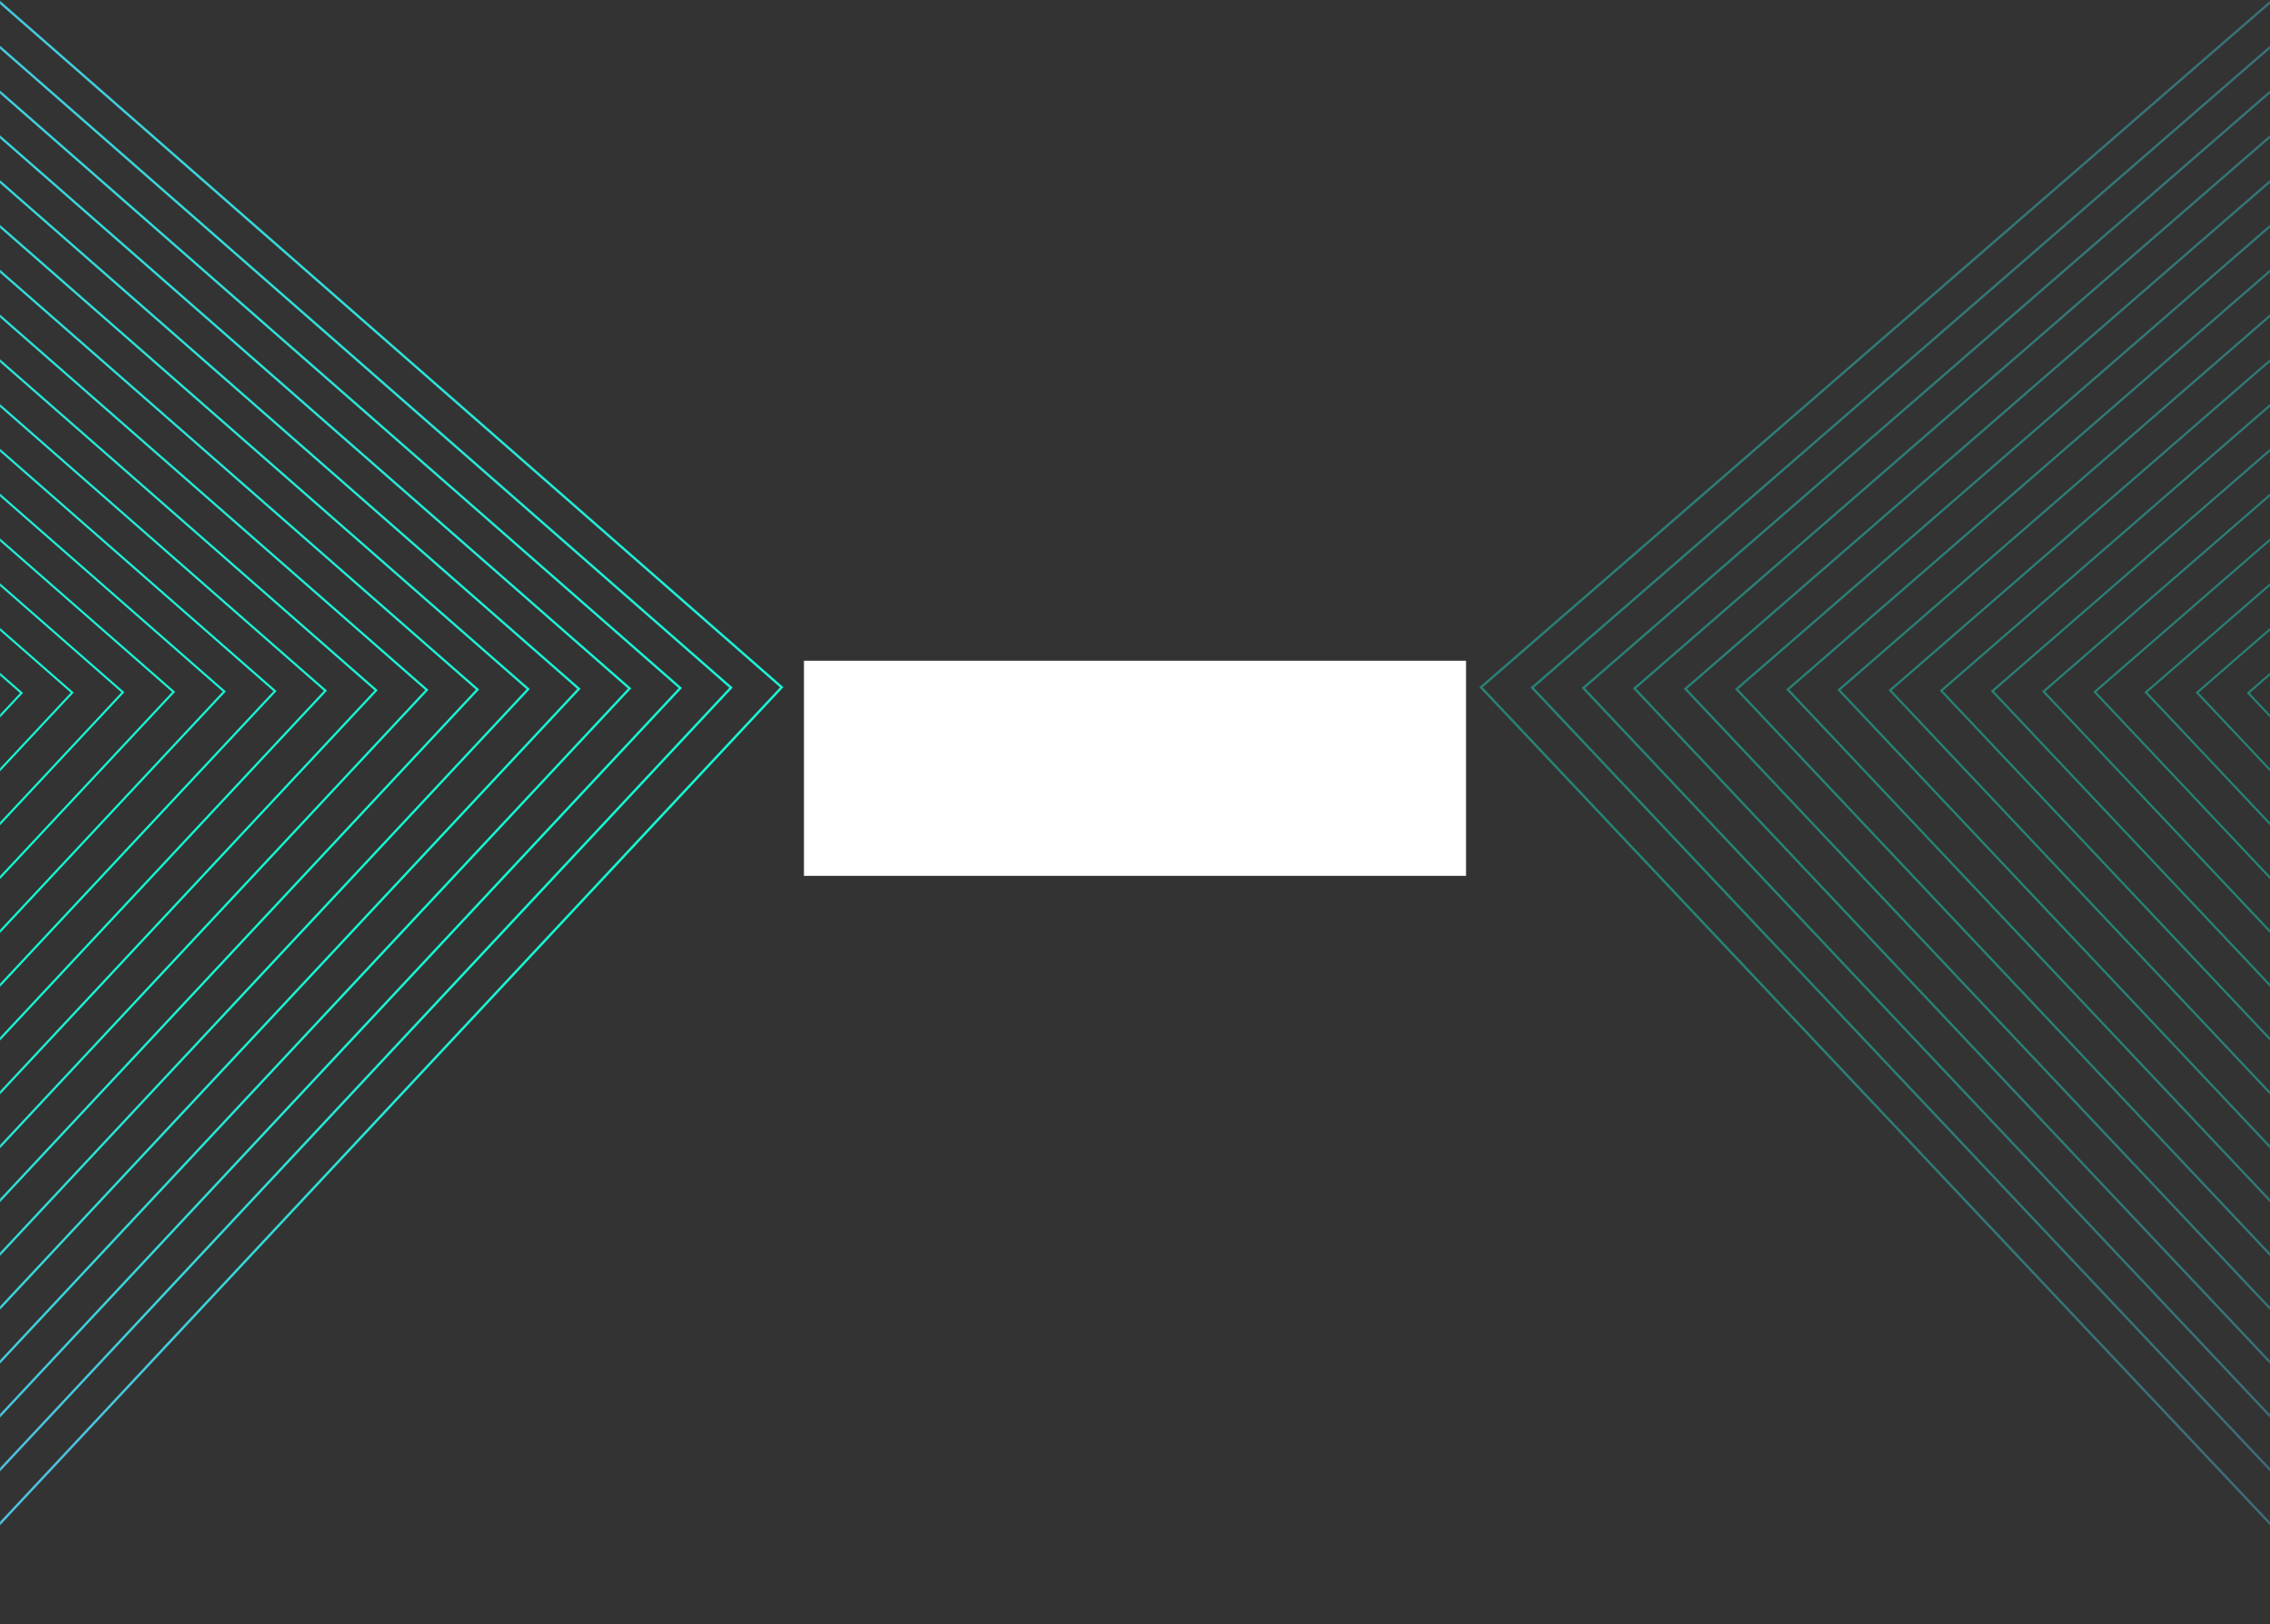 <svg width="1920" height="1374" viewBox="0 0 1920 1374" fill="none" xmlns="http://www.w3.org/2000/svg">
<rect x="0" y="0" width="1920" height="1374" fill="#333333" stroke="none"/>
<g opacity="0.4">
<mask id="mask0_62_912" style="mask-type:luminance" maskUnits="userSpaceOnUse" x="942" y="0" width="978" height="1374">
<path d="M1920 0H942V1374H1920V0Z" fill="white"/>
</mask>
<g mask="url(#mask0_62_912)">
<path d="M1927.32 1296.77L1252.67 581.442L1999.65 -67.15" stroke="url(#paint0_linear_62_912)" stroke-width="2" stroke-miterlimit="10"/>
<path d="M1970.18 1296.6L1295.94 581.775L2042.51 -66.401" stroke="url(#paint1_linear_62_912)" stroke-width="1.982" stroke-miterlimit="10"/>
<path d="M2012.82 1296.44L1339.22 582.109L2085.37 -65.734" stroke="url(#paint2_linear_62_912)" stroke-width="1.964" stroke-miterlimit="10"/>
<path d="M2055.68 1296.35L1382.5 582.442L2128.02 -65.067" stroke="url(#paint3_linear_62_912)" stroke-width="1.946" stroke-miterlimit="10"/>
<path d="M2098.54 1296.19L1425.56 582.775L2170.88 -64.318" stroke="url(#paint4_linear_62_912)" stroke-width="1.929" stroke-miterlimit="10"/>
<path d="M2141.4 1296.1L1468.84 583.025L2213.73 -63.651" stroke="url(#paint5_linear_62_912)" stroke-width="1.911" stroke-miterlimit="10"/>
<path d="M2184.26 1295.94L1512.12 583.358L2256.59 -62.985" stroke="url(#paint6_linear_62_912)" stroke-width="1.893" stroke-miterlimit="10"/>
<path d="M2227.11 1295.85L1555.39 583.692L2299.45 -62.318" stroke="url(#paint7_linear_62_912)" stroke-width="1.875" stroke-miterlimit="10"/>
<path d="M2269.97 1295.69L1598.67 584.025L2342.31 -61.569" stroke="url(#paint8_linear_62_912)" stroke-width="1.857" stroke-miterlimit="10"/>
<path d="M2312.83 1295.6L1641.95 584.358L2385.17 -60.902" stroke="url(#paint9_linear_62_912)" stroke-width="1.839" stroke-miterlimit="10"/>
<path d="M2355.69 1295.44L1685.22 584.691L2428.02 -60.236" stroke="url(#paint10_linear_62_912)" stroke-width="1.821" stroke-miterlimit="10"/>
<path d="M2398.55 1295.35L1728.5 585.025L2470.88 -59.486" stroke="url(#paint11_linear_62_912)" stroke-width="1.804" stroke-miterlimit="10"/>
<path d="M2441.2 1295.19L1771.77 585.358L2513.74 -58.819" stroke="url(#paint12_linear_62_912)" stroke-width="1.786" stroke-miterlimit="10"/>
<path d="M2484.05 1295.1L1815.05 585.691L2556.6 -58.153" stroke="url(#paint13_linear_62_912)" stroke-width="1.768" stroke-miterlimit="10"/>
<path d="M2526.91 1294.94L1858.33 585.941L2599.25 -57.486" stroke="url(#paint14_linear_62_912)" stroke-width="1.75" stroke-miterlimit="10"/>
<path d="M2569.77 1294.77L1901.6 586.274L2642.11 -56.736" stroke="url(#paint15_linear_62_912)" stroke-width="1.732" stroke-miterlimit="10"/>
</g>
</g>
<mask id="mask1_62_912" style="mask-type:luminance" maskUnits="userSpaceOnUse" x="0" y="0" width="969" height="1374">
<path d="M969 0H0V1374H969V0Z" fill="white"/>
</mask>
<g mask="url(#mask1_62_912)">
<path d="M-7.25 1296.77L661.191 581.442L-78.92 -67.15" stroke="url(#paint16_linear_62_912)" stroke-width="2" stroke-miterlimit="10"/>
<path d="M-49.713 1296.6L618.312 581.775L-121.384 -66.401" stroke="url(#paint17_linear_62_912)" stroke-width="1.982" stroke-miterlimit="10"/>
<path d="M-92.177 1296.44L575.435 582.109L-163.847 -65.734" stroke="url(#paint18_linear_62_912)" stroke-width="1.964" stroke-miterlimit="10"/>
<path d="M-134.641 1296.35L532.557 582.442L-206.311 -65.067" stroke="url(#paint19_linear_62_912)" stroke-width="1.946" stroke-miterlimit="10"/>
<path d="M-177.104 1296.19L489.679 582.775L-248.774 -64.318" stroke="url(#paint20_linear_62_912)" stroke-width="1.929" stroke-miterlimit="10"/>
<path d="M-219.568 1296.1L446.801 583.025L-291.238 -63.651" stroke="url(#paint21_linear_62_912)" stroke-width="1.911" stroke-miterlimit="10"/>
<path d="M-261.825 1295.94L403.923 583.358L-333.702 -62.985" stroke="url(#paint22_linear_62_912)" stroke-width="1.893" stroke-miterlimit="10"/>
<path d="M-304.288 1295.85L361.045 583.692L-376.166 -62.318" stroke="url(#paint23_linear_62_912)" stroke-width="1.875" stroke-miterlimit="10"/>
<path d="M-346.752 1295.69L318.167 584.025L-418.422 -61.568" stroke="url(#paint24_linear_62_912)" stroke-width="1.857" stroke-miterlimit="10"/>
<path d="M-389.215 1295.6L275.289 584.358L-460.886 -60.902" stroke="url(#paint25_linear_62_912)" stroke-width="1.839" stroke-miterlimit="10"/>
<path d="M-431.679 1295.44L232.618 584.691L-503.35 -60.236" stroke="url(#paint26_linear_62_912)" stroke-width="1.821" stroke-miterlimit="10"/>
<path d="M-474.143 1295.35L189.74 585.025L-545.813 -59.486" stroke="url(#paint27_linear_62_912)" stroke-width="1.804" stroke-miterlimit="10"/>
<path d="M-516.607 1295.19L146.862 585.358L-588.277 -58.819" stroke="url(#paint28_linear_62_912)" stroke-width="1.786" stroke-miterlimit="10"/>
<path d="M-559.07 1295.1L103.984 585.691L-630.741 -58.153" stroke="url(#paint29_linear_62_912)" stroke-width="1.768" stroke-miterlimit="10"/>
<path d="M-601.534 1294.94L61.107 585.941L-673.204 -57.486" stroke="url(#paint30_linear_62_912)" stroke-width="1.75" stroke-miterlimit="10"/>
<path d="M-643.998 1294.77L18.228 586.274L-715.668 -56.736" stroke="url(#paint31_linear_62_912)" stroke-width="1.732" stroke-miterlimit="10"/>
</g>
<rect x="680" y="559" width="560" height="182" fill="white"/>
<defs>
<linearGradient id="paint0_linear_62_912" x1="2800.12" y1="974.158" x2="2363.92" y2="-203.319" gradientUnits="userSpaceOnUse">
<stop offset="0.07" stop-color="#4EC1E0"/>
<stop offset="0.183" stop-color="#3CD3DC"/>
<stop offset="0.419" stop-color="#1BF3D6"/>
<stop offset="0.548" stop-color="#0EFFD4"/>
<stop offset="0.656" stop-color="#12FBD5"/>
<stop offset="0.774" stop-color="#1FEED7"/>
<stop offset="0.895" stop-color="#35D9DB"/>
<stop offset="1" stop-color="#4EC1E0"/>
</linearGradient>
<linearGradient id="paint1_linear_62_912" x1="2842.45" y1="974.215" x2="2406.52" y2="-202.525" gradientUnits="userSpaceOnUse">
<stop offset="0.07" stop-color="#4EC1E0"/>
<stop offset="0.183" stop-color="#3CD3DC"/>
<stop offset="0.419" stop-color="#1BF3D6"/>
<stop offset="0.548" stop-color="#0EFFD4"/>
<stop offset="0.656" stop-color="#12FBD5"/>
<stop offset="0.774" stop-color="#1FEED7"/>
<stop offset="0.895" stop-color="#35D9DB"/>
<stop offset="1" stop-color="#4EC1E0"/>
</linearGradient>
<linearGradient id="paint2_linear_62_912" x1="2884.77" y1="974.272" x2="2449.12" y2="-201.731" gradientUnits="userSpaceOnUse">
<stop offset="0.07" stop-color="#4EC1E0"/>
<stop offset="0.183" stop-color="#3CD3DC"/>
<stop offset="0.419" stop-color="#1BF3D6"/>
<stop offset="0.548" stop-color="#0EFFD4"/>
<stop offset="0.656" stop-color="#12FBD5"/>
<stop offset="0.774" stop-color="#1FEED7"/>
<stop offset="0.895" stop-color="#35D9DB"/>
<stop offset="1" stop-color="#4EC1E0"/>
</linearGradient>
<linearGradient id="paint3_linear_62_912" x1="2927.09" y1="974.328" x2="2491.72" y2="-200.938" gradientUnits="userSpaceOnUse">
<stop offset="0.07" stop-color="#4EC1E0"/>
<stop offset="0.183" stop-color="#3CD3DC"/>
<stop offset="0.419" stop-color="#1BF3D6"/>
<stop offset="0.548" stop-color="#0EFFD4"/>
<stop offset="0.656" stop-color="#12FBD5"/>
<stop offset="0.774" stop-color="#1FEED7"/>
<stop offset="0.895" stop-color="#35D9DB"/>
<stop offset="1" stop-color="#4EC1E0"/>
</linearGradient>
<linearGradient id="paint4_linear_62_912" x1="2969.42" y1="974.384" x2="2534.32" y2="-200.145" gradientUnits="userSpaceOnUse">
<stop offset="0.07" stop-color="#4EC1E0"/>
<stop offset="0.183" stop-color="#3CD3DC"/>
<stop offset="0.419" stop-color="#1BF3D6"/>
<stop offset="0.548" stop-color="#0EFFD4"/>
<stop offset="0.656" stop-color="#12FBD5"/>
<stop offset="0.774" stop-color="#1FEED7"/>
<stop offset="0.895" stop-color="#35D9DB"/>
<stop offset="1" stop-color="#4EC1E0"/>
</linearGradient>
<linearGradient id="paint5_linear_62_912" x1="3011.74" y1="974.44" x2="2576.91" y2="-199.351" gradientUnits="userSpaceOnUse">
<stop offset="0.07" stop-color="#4EC1E0"/>
<stop offset="0.183" stop-color="#3CD3DC"/>
<stop offset="0.419" stop-color="#1BF3D6"/>
<stop offset="0.548" stop-color="#0EFFD4"/>
<stop offset="0.656" stop-color="#12FBD5"/>
<stop offset="0.774" stop-color="#1FEED7"/>
<stop offset="0.895" stop-color="#35D9DB"/>
<stop offset="1" stop-color="#4EC1E0"/>
</linearGradient>
<linearGradient id="paint6_linear_62_912" x1="3054.07" y1="974.497" x2="2619.51" y2="-198.558" gradientUnits="userSpaceOnUse">
<stop offset="0.07" stop-color="#4EC1E0"/>
<stop offset="0.183" stop-color="#3CD3DC"/>
<stop offset="0.419" stop-color="#1BF3D6"/>
<stop offset="0.548" stop-color="#0EFFD4"/>
<stop offset="0.656" stop-color="#12FBD5"/>
<stop offset="0.774" stop-color="#1FEED7"/>
<stop offset="0.895" stop-color="#35D9DB"/>
<stop offset="1" stop-color="#4EC1E0"/>
</linearGradient>
<linearGradient id="paint7_linear_62_912" x1="3096.39" y1="974.554" x2="2662.11" y2="-197.764" gradientUnits="userSpaceOnUse">
<stop offset="0.07" stop-color="#4EC1E0"/>
<stop offset="0.183" stop-color="#3CD3DC"/>
<stop offset="0.419" stop-color="#1BF3D6"/>
<stop offset="0.548" stop-color="#0EFFD4"/>
<stop offset="0.656" stop-color="#12FBD5"/>
<stop offset="0.774" stop-color="#1FEED7"/>
<stop offset="0.895" stop-color="#35D9DB"/>
<stop offset="1" stop-color="#4EC1E0"/>
</linearGradient>
<linearGradient id="paint8_linear_62_912" x1="3138.72" y1="974.61" x2="2704.7" y2="-196.97" gradientUnits="userSpaceOnUse">
<stop offset="0.07" stop-color="#4EC1E0"/>
<stop offset="0.183" stop-color="#3CD3DC"/>
<stop offset="0.419" stop-color="#1BF3D6"/>
<stop offset="0.548" stop-color="#0EFFD4"/>
<stop offset="0.656" stop-color="#12FBD5"/>
<stop offset="0.774" stop-color="#1FEED7"/>
<stop offset="0.895" stop-color="#35D9DB"/>
<stop offset="1" stop-color="#4EC1E0"/>
</linearGradient>
<linearGradient id="paint9_linear_62_912" x1="3181.04" y1="974.667" x2="2747.3" y2="-196.177" gradientUnits="userSpaceOnUse">
<stop offset="0.07" stop-color="#4EC1E0"/>
<stop offset="0.183" stop-color="#3CD3DC"/>
<stop offset="0.419" stop-color="#1BF3D6"/>
<stop offset="0.548" stop-color="#0EFFD4"/>
<stop offset="0.656" stop-color="#12FBD5"/>
<stop offset="0.774" stop-color="#1FEED7"/>
<stop offset="0.895" stop-color="#35D9DB"/>
<stop offset="1" stop-color="#4EC1E0"/>
</linearGradient>
<linearGradient id="paint10_linear_62_912" x1="3223.36" y1="974.723" x2="2789.9" y2="-195.383" gradientUnits="userSpaceOnUse">
<stop offset="0.07" stop-color="#4EC1E0"/>
<stop offset="0.183" stop-color="#3CD3DC"/>
<stop offset="0.419" stop-color="#1BF3D6"/>
<stop offset="0.548" stop-color="#0EFFD4"/>
<stop offset="0.656" stop-color="#12FBD5"/>
<stop offset="0.774" stop-color="#1FEED7"/>
<stop offset="0.895" stop-color="#35D9DB"/>
<stop offset="1" stop-color="#4EC1E0"/>
</linearGradient>
<linearGradient id="paint11_linear_62_912" x1="3265.69" y1="974.781" x2="2832.49" y2="-194.589" gradientUnits="userSpaceOnUse">
<stop offset="0.07" stop-color="#4EC1E0"/>
<stop offset="0.183" stop-color="#3CD3DC"/>
<stop offset="0.419" stop-color="#1BF3D6"/>
<stop offset="0.548" stop-color="#0EFFD4"/>
<stop offset="0.656" stop-color="#12FBD5"/>
<stop offset="0.774" stop-color="#1FEED7"/>
<stop offset="0.895" stop-color="#35D9DB"/>
<stop offset="1" stop-color="#4EC1E0"/>
</linearGradient>
<linearGradient id="paint12_linear_62_912" x1="3308.01" y1="974.837" x2="2875.09" y2="-193.796" gradientUnits="userSpaceOnUse">
<stop offset="0.07" stop-color="#4EC1E0"/>
<stop offset="0.183" stop-color="#3CD3DC"/>
<stop offset="0.419" stop-color="#1BF3D6"/>
<stop offset="0.548" stop-color="#0EFFD4"/>
<stop offset="0.656" stop-color="#12FBD5"/>
<stop offset="0.774" stop-color="#1FEED7"/>
<stop offset="0.895" stop-color="#35D9DB"/>
<stop offset="1" stop-color="#4EC1E0"/>
</linearGradient>
<linearGradient id="paint13_linear_62_912" x1="3350.34" y1="974.893" x2="2917.69" y2="-193.003" gradientUnits="userSpaceOnUse">
<stop offset="0.07" stop-color="#4EC1E0"/>
<stop offset="0.183" stop-color="#3CD3DC"/>
<stop offset="0.419" stop-color="#1BF3D6"/>
<stop offset="0.548" stop-color="#0EFFD4"/>
<stop offset="0.656" stop-color="#12FBD5"/>
<stop offset="0.774" stop-color="#1FEED7"/>
<stop offset="0.895" stop-color="#35D9DB"/>
<stop offset="1" stop-color="#4EC1E0"/>
</linearGradient>
<linearGradient id="paint14_linear_62_912" x1="3392.66" y1="974.95" x2="2960.29" y2="-192.209" gradientUnits="userSpaceOnUse">
<stop offset="0.07" stop-color="#4EC1E0"/>
<stop offset="0.183" stop-color="#3CD3DC"/>
<stop offset="0.419" stop-color="#1BF3D6"/>
<stop offset="0.548" stop-color="#0EFFD4"/>
<stop offset="0.656" stop-color="#12FBD5"/>
<stop offset="0.774" stop-color="#1FEED7"/>
<stop offset="0.895" stop-color="#35D9DB"/>
<stop offset="1" stop-color="#4EC1E0"/>
</linearGradient>
<linearGradient id="paint15_linear_62_912" x1="3434.99" y1="975.006" x2="3002.88" y2="-191.416" gradientUnits="userSpaceOnUse">
<stop offset="0.07" stop-color="#4EC1E0"/>
<stop offset="0.183" stop-color="#3CD3DC"/>
<stop offset="0.419" stop-color="#1BF3D6"/>
<stop offset="0.548" stop-color="#0EFFD4"/>
<stop offset="0.656" stop-color="#12FBD5"/>
<stop offset="0.774" stop-color="#1FEED7"/>
<stop offset="0.895" stop-color="#35D9DB"/>
<stop offset="1" stop-color="#4EC1E0"/>
</linearGradient>
<linearGradient id="paint16_linear_62_912" x1="-872.095" y1="974.154" x2="-432.835" y2="-200.678" gradientUnits="userSpaceOnUse">
<stop offset="0.07" stop-color="#4EC1E0"/>
<stop offset="0.183" stop-color="#3CD3DC"/>
<stop offset="0.419" stop-color="#1BF3D6"/>
<stop offset="0.548" stop-color="#0EFFD4"/>
<stop offset="0.656" stop-color="#12FBD5"/>
<stop offset="0.774" stop-color="#1FEED7"/>
<stop offset="0.895" stop-color="#35D9DB"/>
<stop offset="1" stop-color="#4EC1E0"/>
</linearGradient>
<linearGradient id="paint17_linear_62_912" x1="-914.032" y1="974.209" x2="-475.047" y2="-199.887" gradientUnits="userSpaceOnUse">
<stop offset="0.07" stop-color="#4EC1E0"/>
<stop offset="0.183" stop-color="#3CD3DC"/>
<stop offset="0.419" stop-color="#1BF3D6"/>
<stop offset="0.548" stop-color="#0EFFD4"/>
<stop offset="0.656" stop-color="#12FBD5"/>
<stop offset="0.774" stop-color="#1FEED7"/>
<stop offset="0.895" stop-color="#35D9DB"/>
<stop offset="1" stop-color="#4EC1E0"/>
</linearGradient>
<linearGradient id="paint18_linear_62_912" x1="-955.966" y1="974.266" x2="-517.256" y2="-199.095" gradientUnits="userSpaceOnUse">
<stop offset="0.07" stop-color="#4EC1E0"/>
<stop offset="0.183" stop-color="#3CD3DC"/>
<stop offset="0.419" stop-color="#1BF3D6"/>
<stop offset="0.548" stop-color="#0EFFD4"/>
<stop offset="0.656" stop-color="#12FBD5"/>
<stop offset="0.774" stop-color="#1FEED7"/>
<stop offset="0.895" stop-color="#35D9DB"/>
<stop offset="1" stop-color="#4EC1E0"/>
</linearGradient>
<linearGradient id="paint19_linear_62_912" x1="-997.901" y1="974.323" x2="-559.466" y2="-198.303" gradientUnits="userSpaceOnUse">
<stop offset="0.07" stop-color="#4EC1E0"/>
<stop offset="0.183" stop-color="#3CD3DC"/>
<stop offset="0.419" stop-color="#1BF3D6"/>
<stop offset="0.548" stop-color="#0EFFD4"/>
<stop offset="0.656" stop-color="#12FBD5"/>
<stop offset="0.774" stop-color="#1FEED7"/>
<stop offset="0.895" stop-color="#35D9DB"/>
<stop offset="1" stop-color="#4EC1E0"/>
</linearGradient>
<linearGradient id="paint20_linear_62_912" x1="-1039.83" y1="974.379" x2="-601.675" y2="-197.511" gradientUnits="userSpaceOnUse">
<stop offset="0.07" stop-color="#4EC1E0"/>
<stop offset="0.183" stop-color="#3CD3DC"/>
<stop offset="0.419" stop-color="#1BF3D6"/>
<stop offset="0.548" stop-color="#0EFFD4"/>
<stop offset="0.656" stop-color="#12FBD5"/>
<stop offset="0.774" stop-color="#1FEED7"/>
<stop offset="0.895" stop-color="#35D9DB"/>
<stop offset="1" stop-color="#4EC1E0"/>
</linearGradient>
<linearGradient id="paint21_linear_62_912" x1="-1081.77" y1="974.436" x2="-643.884" y2="-196.719" gradientUnits="userSpaceOnUse">
<stop offset="0.07" stop-color="#4EC1E0"/>
<stop offset="0.183" stop-color="#3CD3DC"/>
<stop offset="0.419" stop-color="#1BF3D6"/>
<stop offset="0.548" stop-color="#0EFFD4"/>
<stop offset="0.656" stop-color="#12FBD5"/>
<stop offset="0.774" stop-color="#1FEED7"/>
<stop offset="0.895" stop-color="#35D9DB"/>
<stop offset="1" stop-color="#4EC1E0"/>
</linearGradient>
<linearGradient id="paint22_linear_62_912" x1="-1123.7" y1="974.493" x2="-686.093" y2="-195.927" gradientUnits="userSpaceOnUse">
<stop offset="0.07" stop-color="#4EC1E0"/>
<stop offset="0.183" stop-color="#3CD3DC"/>
<stop offset="0.419" stop-color="#1BF3D6"/>
<stop offset="0.548" stop-color="#0EFFD4"/>
<stop offset="0.656" stop-color="#12FBD5"/>
<stop offset="0.774" stop-color="#1FEED7"/>
<stop offset="0.895" stop-color="#35D9DB"/>
<stop offset="1" stop-color="#4EC1E0"/>
</linearGradient>
<linearGradient id="paint23_linear_62_912" x1="-1165.64" y1="974.549" x2="-728.303" y2="-195.135" gradientUnits="userSpaceOnUse">
<stop offset="0.07" stop-color="#4EC1E0"/>
<stop offset="0.183" stop-color="#3CD3DC"/>
<stop offset="0.419" stop-color="#1BF3D6"/>
<stop offset="0.548" stop-color="#0EFFD4"/>
<stop offset="0.656" stop-color="#12FBD5"/>
<stop offset="0.774" stop-color="#1FEED7"/>
<stop offset="0.895" stop-color="#35D9DB"/>
<stop offset="1" stop-color="#4EC1E0"/>
</linearGradient>
<linearGradient id="paint24_linear_62_912" x1="-1207.57" y1="974.606" x2="-770.512" y2="-194.343" gradientUnits="userSpaceOnUse">
<stop offset="0.07" stop-color="#4EC1E0"/>
<stop offset="0.183" stop-color="#3CD3DC"/>
<stop offset="0.419" stop-color="#1BF3D6"/>
<stop offset="0.548" stop-color="#0EFFD4"/>
<stop offset="0.656" stop-color="#12FBD5"/>
<stop offset="0.774" stop-color="#1FEED7"/>
<stop offset="0.895" stop-color="#35D9DB"/>
<stop offset="1" stop-color="#4EC1E0"/>
</linearGradient>
<linearGradient id="paint25_linear_62_912" x1="-1249.51" y1="974.663" x2="-812.721" y2="-193.551" gradientUnits="userSpaceOnUse">
<stop offset="0.07" stop-color="#4EC1E0"/>
<stop offset="0.183" stop-color="#3CD3DC"/>
<stop offset="0.419" stop-color="#1BF3D6"/>
<stop offset="0.548" stop-color="#0EFFD4"/>
<stop offset="0.656" stop-color="#12FBD5"/>
<stop offset="0.774" stop-color="#1FEED7"/>
<stop offset="0.895" stop-color="#35D9DB"/>
<stop offset="1" stop-color="#4EC1E0"/>
</linearGradient>
<linearGradient id="paint26_linear_62_912" x1="-1291.44" y1="974.718" x2="-854.933" y2="-192.76" gradientUnits="userSpaceOnUse">
<stop offset="0.07" stop-color="#4EC1E0"/>
<stop offset="0.183" stop-color="#3CD3DC"/>
<stop offset="0.419" stop-color="#1BF3D6"/>
<stop offset="0.548" stop-color="#0EFFD4"/>
<stop offset="0.656" stop-color="#12FBD5"/>
<stop offset="0.774" stop-color="#1FEED7"/>
<stop offset="0.895" stop-color="#35D9DB"/>
<stop offset="1" stop-color="#4EC1E0"/>
</linearGradient>
<linearGradient id="paint27_linear_62_912" x1="-1333.38" y1="974.775" x2="-897.142" y2="-191.967" gradientUnits="userSpaceOnUse">
<stop offset="0.07" stop-color="#4EC1E0"/>
<stop offset="0.183" stop-color="#3CD3DC"/>
<stop offset="0.419" stop-color="#1BF3D6"/>
<stop offset="0.548" stop-color="#0EFFD4"/>
<stop offset="0.656" stop-color="#12FBD5"/>
<stop offset="0.774" stop-color="#1FEED7"/>
<stop offset="0.895" stop-color="#35D9DB"/>
<stop offset="1" stop-color="#4EC1E0"/>
</linearGradient>
<linearGradient id="paint28_linear_62_912" x1="-1375.31" y1="974.832" x2="-939.352" y2="-191.175" gradientUnits="userSpaceOnUse">
<stop offset="0.07" stop-color="#4EC1E0"/>
<stop offset="0.183" stop-color="#3CD3DC"/>
<stop offset="0.419" stop-color="#1BF3D6"/>
<stop offset="0.548" stop-color="#0EFFD4"/>
<stop offset="0.656" stop-color="#12FBD5"/>
<stop offset="0.774" stop-color="#1FEED7"/>
<stop offset="0.895" stop-color="#35D9DB"/>
<stop offset="1" stop-color="#4EC1E0"/>
</linearGradient>
<linearGradient id="paint29_linear_62_912" x1="-1417.25" y1="974.888" x2="-981.561" y2="-190.383" gradientUnits="userSpaceOnUse">
<stop offset="0.07" stop-color="#4EC1E0"/>
<stop offset="0.183" stop-color="#3CD3DC"/>
<stop offset="0.419" stop-color="#1BF3D6"/>
<stop offset="0.548" stop-color="#0EFFD4"/>
<stop offset="0.656" stop-color="#12FBD5"/>
<stop offset="0.774" stop-color="#1FEED7"/>
<stop offset="0.895" stop-color="#35D9DB"/>
<stop offset="1" stop-color="#4EC1E0"/>
</linearGradient>
<linearGradient id="paint30_linear_62_912" x1="-1459.18" y1="974.945" x2="-1023.77" y2="-189.591" gradientUnits="userSpaceOnUse">
<stop offset="0.07" stop-color="#4EC1E0"/>
<stop offset="0.183" stop-color="#3CD3DC"/>
<stop offset="0.419" stop-color="#1BF3D6"/>
<stop offset="0.548" stop-color="#0EFFD4"/>
<stop offset="0.656" stop-color="#12FBD5"/>
<stop offset="0.774" stop-color="#1FEED7"/>
<stop offset="0.895" stop-color="#35D9DB"/>
<stop offset="1" stop-color="#4EC1E0"/>
</linearGradient>
<linearGradient id="paint31_linear_62_912" x1="-1501.11" y1="975.001" x2="-1065.98" y2="-188.799" gradientUnits="userSpaceOnUse">
<stop offset="0.07" stop-color="#4EC1E0"/>
<stop offset="0.183" stop-color="#3CD3DC"/>
<stop offset="0.419" stop-color="#1BF3D6"/>
<stop offset="0.548" stop-color="#0EFFD4"/>
<stop offset="0.656" stop-color="#12FBD5"/>
<stop offset="0.774" stop-color="#1FEED7"/>
<stop offset="0.895" stop-color="#35D9DB"/>
<stop offset="1" stop-color="#4EC1E0"/>
</linearGradient>
</defs>
</svg>
